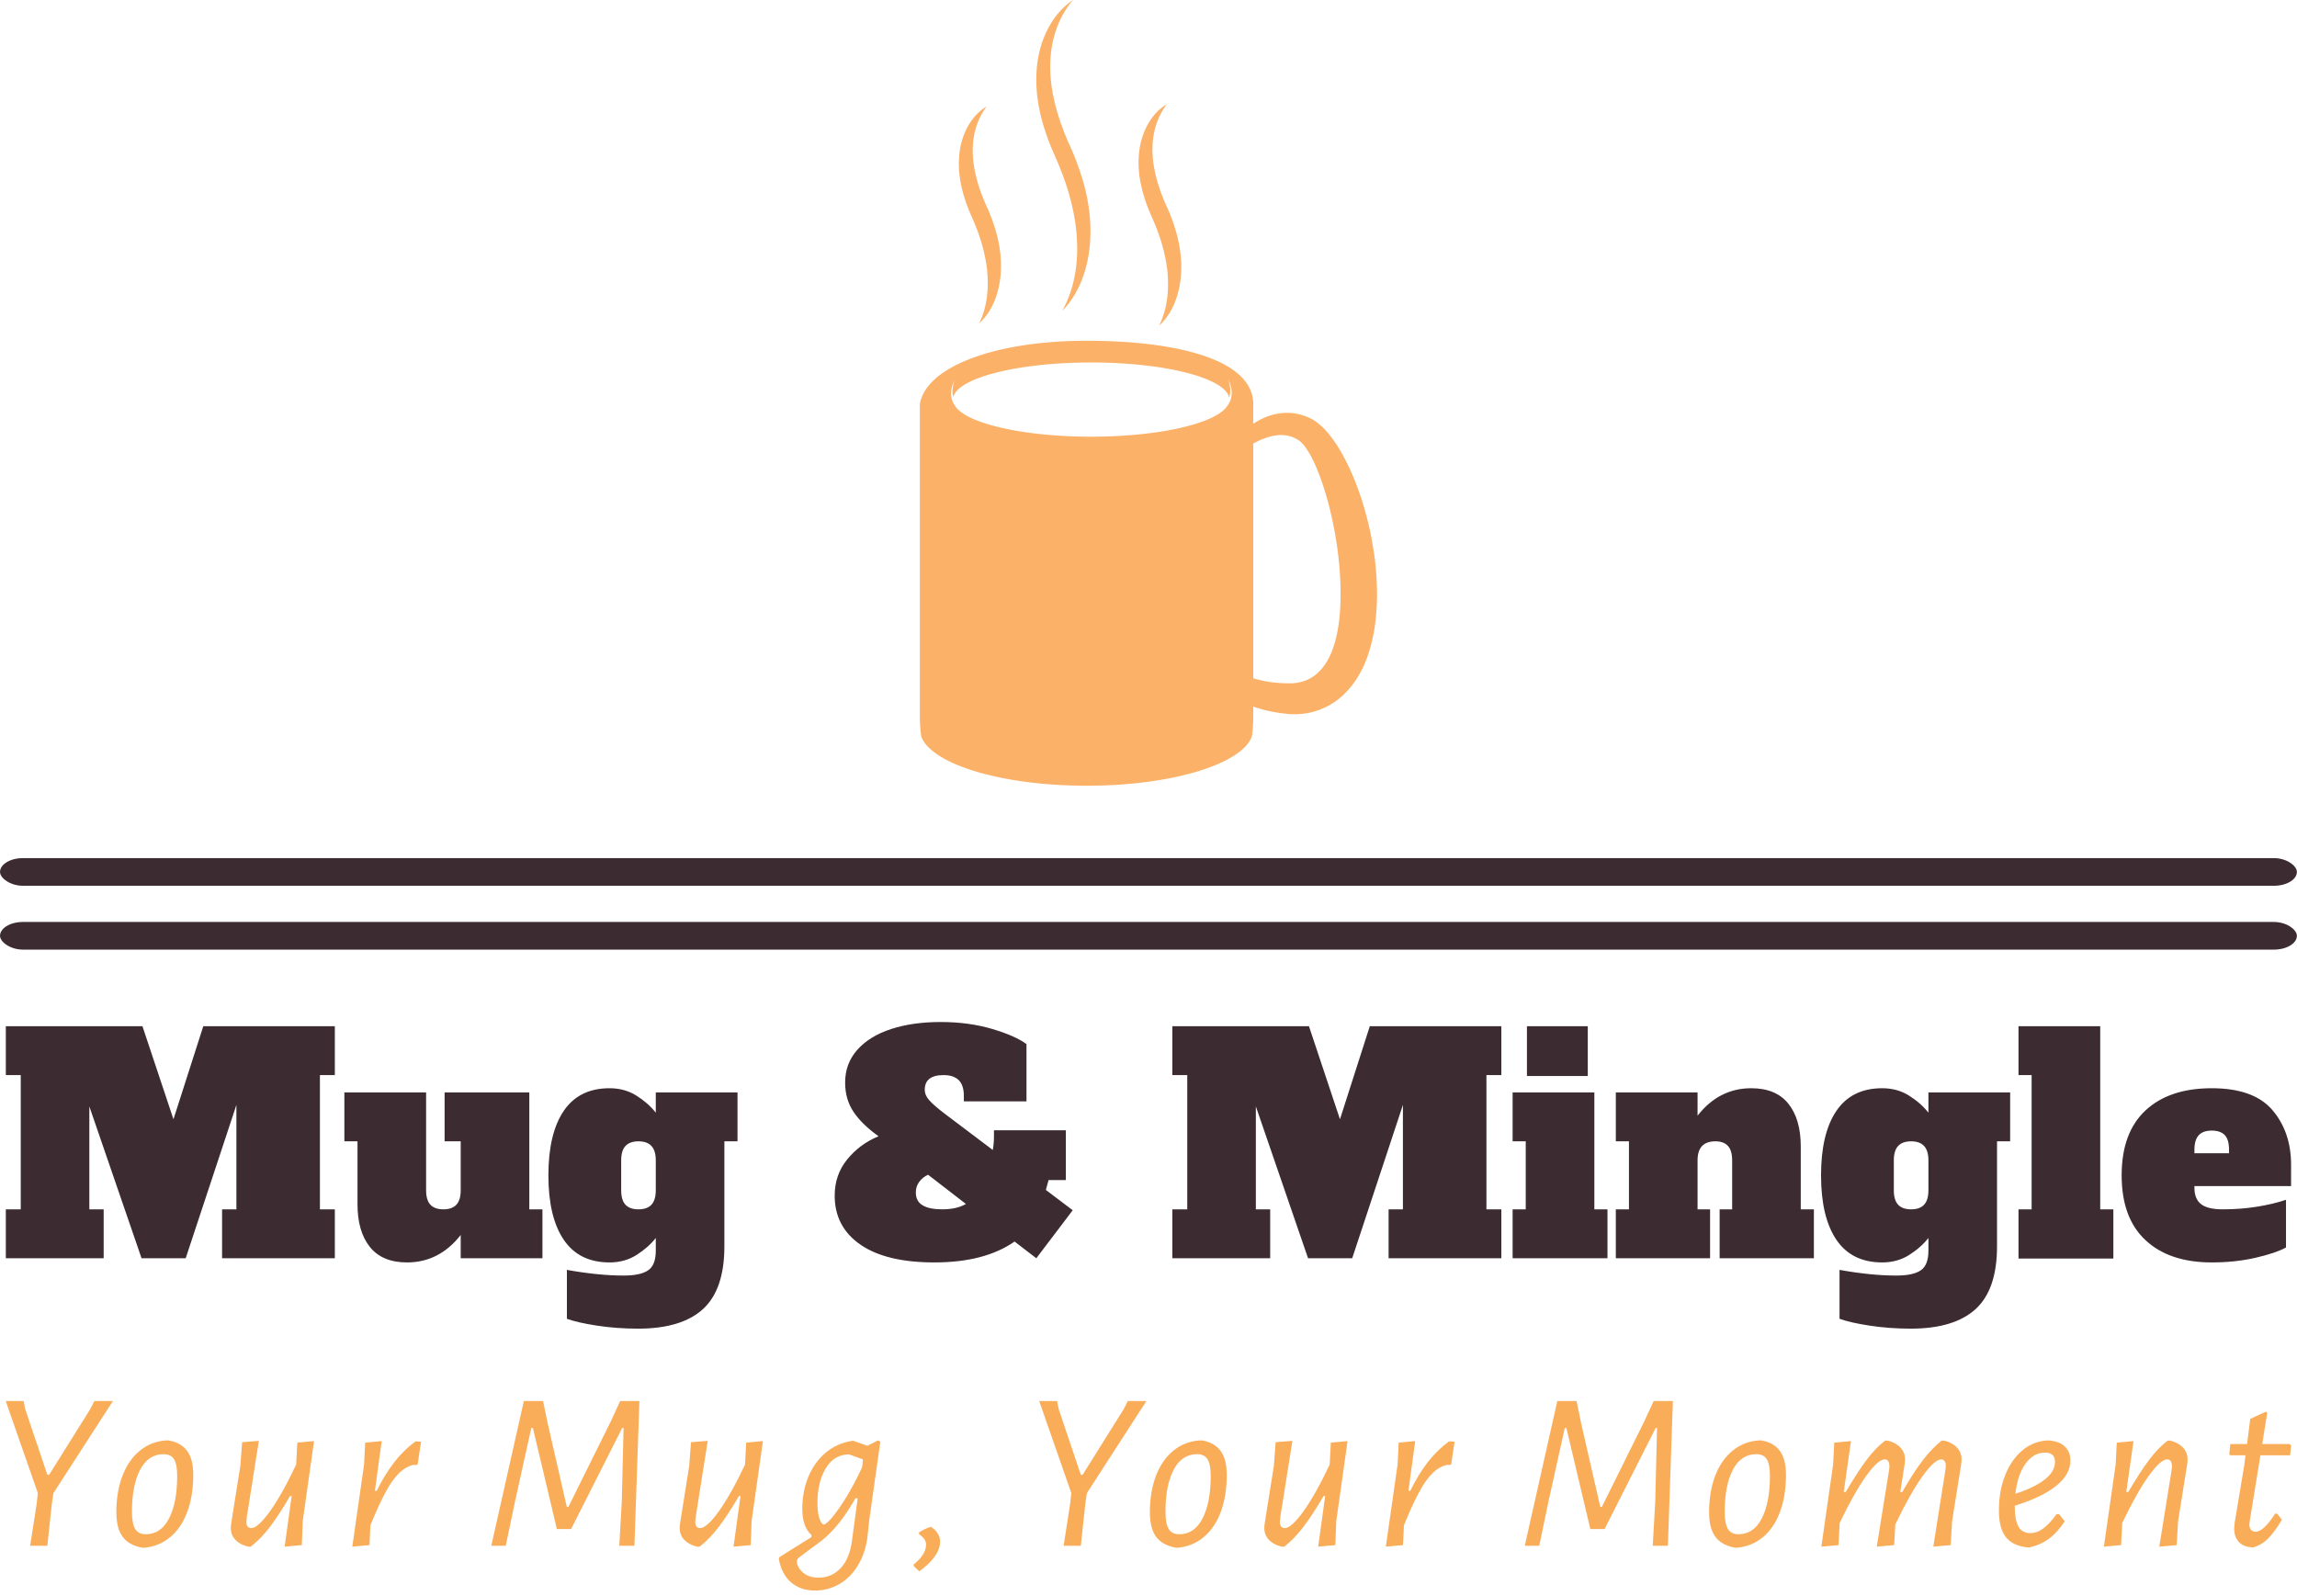 <svg xmlns="http://www.w3.org/2000/svg" version="1.1" xmlns:xlink="http://www.w3.org/1999/xlink" xmlns:svgjs="http://svgjs.dev/svgjs" width="1500" height="1042" viewBox="0 0 1500 1042"><g transform="matrix(1,0,0,1,-0.03,-1.681)"><svg viewBox="0 0 357 248" data-background-color="#ffffff" preserveAspectRatio="xMidYMid meet" height="1042" width="1500" xmlns="http://www.w3.org/2000/svg" xmlns:xlink="http://www.w3.org/1999/xlink"><g id="tight-bounds" transform="matrix(1,0,0,1,0.007,0.4)"><svg viewBox="0 0 356.985 247.2" height="247.2" width="356.985"><g><svg viewBox="0 0 397.498 275.253" height="247.2" width="356.985"><g><rect width="397.498" height="4.786" x="0" y="148.501" fill="#3c2c32" opacity="1" stroke-width="0" stroke="transparent" fill-opacity="1" class="rect-yte-0" data-fill-palette-color="primary" rx="1%" id="yte-0" data-palette-color="#3c2c32"></rect></g><g><rect width="397.498" height="4.786" x="0" y="159.551" fill="#3c2c32" opacity="1" stroke-width="0" stroke="transparent" fill-opacity="1" class="rect-yte-1" data-fill-palette-color="primary" rx="1%" id="yte-1" data-palette-color="#3c2c32"></rect></g><g transform="matrix(1,0,0,1,0.989,176.864)"><svg viewBox="0 0 395.52 98.389" height="98.389" width="395.52"><g id="textblocktransform"><svg viewBox="0 0 395.52 98.389" height="98.389" width="395.52" id="textblock"><g><svg viewBox="0 0 395.52 53.066" height="53.066" width="395.52"><g transform="matrix(1,0,0,1,0,0)"><svg width="395.52" viewBox="1 -39.6 383.07 51.4" height="53.066" data-palette-color="#3c2c32"><path d="M56.15-38.9L56.15-30.7 53.65-30.7 53.65-8.2 56.15-8.2 56.15 0 37.25 0 37.25-8.2 39.65-8.2 39.65-25.7 31.15 0 23.75 0 15-25.45 15-8.2 17.4-8.2 17.4 0 1 0 1-8.2 3.5-8.2 3.5-30.7 1-30.7 1-38.9 23.9-38.9 29.1-23.3 34.1-38.9 56.15-38.9ZM88.75-8.2L90.95-8.2 90.95 0 77.25 0 77.25-3.9Q73.65 0.7 68.25 0.7L68.25 0.7Q64.1 0.7 62.02-1.9 59.95-4.5 59.95-9.05L59.95-9.05 59.95-19.6 57.75-19.6 57.75-27.8 71.45-27.8 71.45-11.4Q71.45-9.75 72.17-8.97 72.9-8.2 74.35-8.2L74.35-8.2Q75.8-8.2 76.52-8.97 77.25-9.75 77.25-11.4L77.25-11.4 77.25-19.6 74.55-19.6 74.55-27.8 88.75-27.8 88.75-8.2ZM107 11.8Q103.4 11.8 100.12 11.3 96.85 10.8 95.05 10.15L95.05 10.15 95.05 1.95Q100.35 2.9 104.55 2.9L104.55 2.9Q107.4 2.9 108.67 2.02 109.95 1.15 109.95-1.25L109.95-1.25 109.95-3.4Q108.7-1.8 106.72-0.55 104.75 0.7 102.2 0.7L102.2 0.7Q97.1 0.7 94.52-3.1 91.95-6.9 91.95-13.9L91.95-13.9Q91.95-20.9 94.52-24.7 97.1-28.5 102.2-28.5L102.2-28.5Q104.75-28.5 106.72-27.25 108.7-26 109.95-24.4L109.95-24.4 109.95-27.8 123.65-27.8 123.65-19.6 121.45-19.6 121.45-2Q121.45 5.25 117.85 8.53 114.25 11.8 107 11.8L107 11.8ZM107.05-8.2Q108.5-8.2 109.22-8.97 109.95-9.75 109.95-11.4L109.95-11.4 109.95-16.4Q109.95-18.05 109.22-18.82 108.5-19.6 107.05-19.6L107.05-19.6Q105.6-19.6 104.87-18.82 104.15-18.05 104.15-16.4L104.15-16.4 104.15-11.4Q104.15-9.75 104.87-8.97 105.6-8.2 107.05-8.2L107.05-8.2ZM156.64 0.7Q148.59 0.7 144.27-2.27 139.94-5.25 139.94-10.5L139.94-10.5Q139.94-14 142.04-16.57 144.14-19.15 147.29-20.45L147.29-20.45Q144.49-22.45 143.09-24.55 141.69-26.65 141.69-29.45L141.69-29.45Q141.69-32.65 143.74-34.95 145.79-37.25 149.42-38.43 153.04-39.6 157.69-39.6L157.69-39.6Q162.39-39.6 166.29-38.45 170.19-37.3 172.09-35.9L172.09-35.9 172.09-26.3 161.59-26.3 161.59-27.2Q161.59-29 160.74-29.85 159.89-30.7 158.19-30.7L158.19-30.7Q155.04-30.7 155.04-28.25L155.04-28.25Q155.04-27.3 155.82-26.45 156.59-25.6 158.29-24.3L158.29-24.3 166.44-18.15Q166.64-19.2 166.64-20.55L166.64-20.55 166.64-21.45 178.69-21.45 178.69-13.1 175.79-13.1 175.34-11.45 179.84-8.05 173.74 0 170.09-2.8Q165.09 0.7 156.64 0.7L156.64 0.7ZM157.94-8.2Q160.39-8.2 161.94-9.1L161.94-9.1 155.59-14Q154.64-13.55 154.09-12.78 153.54-12 153.54-11.05L153.54-11.05Q153.54-9.55 154.67-8.88 155.79-8.2 157.94-8.2L157.94-8.2ZM251.69-38.9L251.69-30.7 249.19-30.7 249.19-8.2 251.69-8.2 251.69 0 232.79 0 232.79-8.2 235.19-8.2 235.19-25.7 226.69 0 219.29 0 210.54-25.45 210.54-8.2 212.94-8.2 212.94 0 196.54 0 196.54-8.2 199.04-8.2 199.04-30.7 196.54-30.7 196.54-38.9 219.44-38.9 224.64-23.3 229.64-38.9 251.69-38.9ZM266.18-30.55L255.98-30.55 255.98-38.9 266.18-38.9 266.18-30.55ZM269.48 0L253.58 0 253.58-8.2 255.78-8.2 255.78-19.6 253.58-19.6 253.58-27.8 267.28-27.8 267.28-8.2 269.48-8.2 269.48 0ZM301.88-8.2L304.08-8.2 304.08 0 288.28 0 288.28-8.2 290.38-8.2 290.38-16.4Q290.38-18.05 289.68-18.82 288.98-19.6 287.58-19.6L287.58-19.6Q284.58-19.6 284.58-16.4L284.58-16.4 284.58-8.2 286.68-8.2 286.68 0 270.88 0 270.88-8.2 273.08-8.2 273.08-19.6 270.88-19.6 270.88-27.8 284.58-27.8 284.58-23.9Q288.18-28.5 293.58-28.5L293.58-28.5Q297.73-28.5 299.81-25.9 301.88-23.3 301.88-18.75L301.88-18.75 301.88-8.2ZM320.33 11.8Q316.73 11.8 313.45 11.3 310.18 10.8 308.38 10.15L308.38 10.15 308.38 1.95Q313.68 2.9 317.88 2.9L317.88 2.9Q320.73 2.9 322 2.02 323.28 1.15 323.28-1.25L323.28-1.25 323.28-3.4Q322.03-1.8 320.05-0.55 318.08 0.7 315.53 0.7L315.53 0.7Q310.43 0.7 307.85-3.1 305.28-6.9 305.28-13.9L305.28-13.9Q305.28-20.9 307.85-24.7 310.43-28.5 315.53-28.5L315.53-28.5Q318.08-28.5 320.05-27.25 322.03-26 323.28-24.4L323.28-24.4 323.28-27.8 336.98-27.8 336.98-19.6 334.78-19.6 334.78-2Q334.78 5.25 331.18 8.53 327.58 11.8 320.33 11.8L320.33 11.8ZM320.38-8.2Q321.83-8.2 322.55-8.97 323.28-9.75 323.28-11.4L323.28-11.4 323.28-16.4Q323.28-18.05 322.55-18.82 321.83-19.6 320.38-19.6L320.38-19.6Q318.93-19.6 318.2-18.82 317.48-18.05 317.48-16.4L317.48-16.4 317.48-11.4Q317.48-9.75 318.2-8.97 318.93-8.2 320.38-8.2L320.38-8.2ZM354.28 0.05L338.38 0.05 338.38-8.2 340.58-8.2 340.58-30.7 338.38-30.7 338.38-38.9 352.08-38.9 352.08-8.2 354.28-8.2 354.28 0.05ZM370.77 0.7Q363.67 0.7 359.67-3.03 355.67-6.75 355.67-13.9L355.67-13.9Q355.67-21.05 359.67-24.78 363.67-28.5 370.77-28.5L370.77-28.5Q377.82-28.5 380.95-24.83 384.07-21.15 384.07-15.7L384.07-15.7 384.07-12.1 367.87-12.1 367.87-11.8Q367.87-9.95 368.97-9.08 370.07-8.2 372.62-8.2L372.62-8.2Q375.67-8.2 378.42-8.65 381.17-9.1 383.22-9.8L383.22-9.8 383.22-1.8Q381.47-0.85 378.1-0.08 374.72 0.7 370.77 0.7L370.77 0.7ZM367.87-17.6L373.67-17.6 373.67-18.2Q373.67-19.9 372.95-20.65 372.22-21.4 370.77-21.4L370.77-21.4Q369.32-21.4 368.6-20.63 367.87-19.85 367.87-18.2L367.87-18.2 367.87-17.6Z" opacity="1" transform="matrix(1,0,0,1,0,0)" fill="#3c2c32" class="wordmark-text-0" data-fill-palette-color="primary" id="text-0"></path></svg></g></svg></g><g transform="matrix(1,0,0,1,0,65.594)"><svg viewBox="0 0 395.52 32.795" height="32.795" width="395.52"><g transform="matrix(1,0,0,1,0,0)"><svg width="395.52" viewBox="3.3 -32 505.33 41.9" height="32.795" data-palette-color="#f9ad59"><path d="M27-32L13.85-11.65 13.5-9.35 12.5 0 8.7 0 10.15-9.35 10.4-11.65 3.3-32 7.25-32 7.6-30.25 12.5-15.7 12.9-15.7 21.95-30.15 22.9-32 27-32ZM38.86-23.3L39.26-23.3Q42.01-22.85 43.39-21 44.76-19.15 44.76-15.7L44.76-15.7Q44.76-11.1 43.46-7.55 42.16-4 39.69-1.93 37.21 0.15 33.81 0.45L33.81 0.45 33.36 0.4Q30.51-0.15 29.14-2 27.76-3.85 27.76-7.45L27.76-7.45Q27.76-11.95 29.11-15.48 30.46-19 32.99-21.05 35.51-23.1 38.86-23.3L38.86-23.3ZM38.21-20.25Q34.81-20.25 33.01-16.8 31.21-13.35 31.21-7.5L31.21-7.5Q31.21-4.9 31.91-3.73 32.61-2.55 34.26-2.55L34.26-2.55Q37.61-2.55 39.41-6.05 41.21-9.55 41.21-15.45L41.21-15.45Q41.21-18 40.51-19.13 39.81-20.25 38.21-20.25L38.21-20.25ZM67.77-22.8L71.47-23.15 68.97-5.45 68.77-0.15 64.97 0.2 66.52-11 66.17-11Q63.72-6.8 61.7-4.15 59.67-1.5 57.47 0.2L57.47 0.2 56.92 0.2Q55.17-0.2 54.1-1.3 53.02-2.4 53.07-4.1L53.07-4.1 53.12-4.75 55.17-17.65 55.57-22.9 59.27-23.2 56.62-6.45 56.52-5.4Q56.47-4.65 56.77-4.28 57.07-3.9 57.57-3.9L57.57-3.9Q59.02-3.9 61.67-7.55 64.32-11.2 67.52-17.95L67.52-17.95 67.77-22.8ZM93.93-23.1L95.13-23 94.38-18 94.08-17.85 93.63-17.9Q91.23-17.55 89.03-14.63 86.83-11.7 83.93-4.5L83.93-4.5 83.73-0.15 79.93 0.2 82.53-17.95 82.78-22.8 86.43-23.15 84.93-12.15 85.33-12.15Q87.13-15.8 89.21-18.48 91.28-21.15 93.93-23.1L93.93-23.1ZM143.41-32L142.31 0 138.96 0 139.51-9.75 139.91-26.05 139.61-26.05 128.31-3.7 125.16-3.7 119.86-26.05 119.51-26.05 115.96-10.05 113.86 0 110.66 0 117.86-32 122.11-32 123.11-27.15 127.36-8.6 127.71-8.6 137.06-27.45 139.16-32 143.41-32ZM167.02-22.8L170.72-23.15 168.22-5.45 168.02-0.15 164.22 0.2 165.77-11 165.42-11Q162.97-6.8 160.94-4.15 158.92-1.5 156.72 0.2L156.72 0.2 156.17 0.2Q154.42-0.2 153.34-1.3 152.27-2.4 152.32-4.1L152.32-4.1 152.37-4.75 154.42-17.65 154.82-22.9 158.52-23.2 155.87-6.45 155.77-5.4Q155.72-4.65 156.02-4.28 156.32-3.9 156.82-3.9L156.82-3.9Q158.27-3.9 160.92-7.55 163.57-11.2 166.77-17.95L166.77-17.95 167.02-22.8ZM196.18-23.3L196.68-23 194.23-5.65 193.83-1.9Q193.33 1.75 191.68 4.42 190.03 7.1 187.56 8.5 185.08 9.9 182.23 9.9L182.23 9.9Q179.03 9.9 176.93 8.08 174.83 6.25 174.23 2.9L174.23 2.9 174.38 2.5 181.43-1.9 181.48-2.35Q180.43-3.3 179.93-4.73 179.43-6.15 179.43-8.3L179.43-8.3Q179.43-11.9 180.71-15.1 181.98-18.3 184.48-20.48 186.98-22.65 190.48-23.2L190.48-23.2 190.73-23.2 193.83-22.1 196.18-23.3ZM189.78-20.2Q186.48-20.2 184.63-17.15 182.78-14.1 182.78-9.55L182.78-9.55Q182.78-7.1 183.26-5.9 183.73-4.7 184.18-4.7L184.18-4.7Q184.68-4.7 186.01-6.25 187.33-7.8 189.11-10.68 190.88-13.55 192.63-17.3L192.63-17.3 192.73-17.95 192.83-19.1 189.78-20.2ZM183.03 7.05Q185.88 7.05 187.86 5 189.83 2.95 190.38-0.9L190.38-0.9 191.68-10.5 191.18-10.5Q187.63-4.25 183.78-1.2L183.78-1.2 178.68 2.6Q178.23 3 178.23 3.45L178.23 3.45Q178.28 4.8 179.58 5.93 180.88 7.05 183.03 7.05L183.03 7.05ZM207.84-4.2Q209.89-2.9 209.89-0.9L209.89-0.9Q209.89 2.3 205.29 5.65L205.29 5.65 204.04 4.45 204.04 4.15Q206.79 1.95 206.79-0.25L206.79-0.25Q206.79-1.55 205.24-2.55L205.24-2.55 205.24-2.95Q206.44-3.75 207.84-4.2L207.84-4.2ZM255.51-32L242.36-11.65 242.01-9.35 241.01 0 237.21 0 238.66-9.35 238.91-11.65 231.81-32 235.76-32 236.11-30.25 241.01-15.7 241.41-15.7 250.46-30.15 251.41-32 255.51-32ZM267.38-23.3L267.78-23.3Q270.53-22.85 271.9-21 273.28-19.15 273.28-15.7L273.28-15.7Q273.28-11.1 271.98-7.55 270.68-4 268.2-1.93 265.73 0.15 262.33 0.45L262.33 0.45 261.88 0.4Q259.03-0.15 257.65-2 256.28-3.85 256.28-7.45L256.28-7.45Q256.28-11.95 257.63-15.48 258.98-19 261.5-21.05 264.03-23.1 267.38-23.3L267.38-23.3ZM266.73-20.25Q263.33-20.25 261.53-16.8 259.73-13.35 259.73-7.5L259.73-7.5Q259.73-4.9 260.43-3.73 261.13-2.55 262.78-2.55L262.78-2.55Q266.13-2.55 267.93-6.05 269.73-9.55 269.73-15.45L269.73-15.45Q269.73-18 269.03-19.13 268.33-20.25 266.73-20.25L266.73-20.25ZM296.29-22.8L299.99-23.15 297.49-5.45 297.29-0.15 293.49 0.2 295.04-11 294.69-11Q292.24-6.8 290.21-4.15 288.19-1.5 285.99 0.2L285.99 0.2 285.44 0.2Q283.69-0.2 282.61-1.3 281.54-2.4 281.59-4.1L281.59-4.1 281.64-4.75 283.69-17.65 284.09-22.9 287.79-23.2 285.14-6.45 285.04-5.4Q284.99-4.65 285.29-4.28 285.59-3.9 286.09-3.9L286.09-3.9Q287.54-3.9 290.19-7.55 292.84-11.2 296.04-17.95L296.04-17.95 296.29-22.8ZM322.45-23.1L323.65-23 322.9-18 322.6-17.85 322.15-17.9Q319.75-17.55 317.55-14.63 315.35-11.7 312.45-4.5L312.45-4.5 312.25-0.15 308.45 0.2 311.05-17.95 311.3-22.8 314.95-23.15 313.45-12.15 313.85-12.15Q315.65-15.8 317.72-18.48 319.8-21.15 322.45-23.1L322.45-23.1ZM371.92-32L370.82 0 367.47 0 368.02-9.75 368.42-26.05 368.12-26.05 356.82-3.7 353.67-3.7 348.37-26.05 348.02-26.05 344.47-10.05 342.37 0 339.17 0 346.37-32 350.62-32 351.62-27.15 355.87-8.6 356.22-8.6 365.57-27.45 367.67-32 371.92-32ZM391.03-23.3L391.43-23.3Q394.18-22.85 395.56-21 396.93-19.15 396.93-15.7L396.93-15.7Q396.93-11.1 395.63-7.55 394.33-4 391.86-1.93 389.38 0.15 385.98 0.45L385.98 0.45 385.53 0.4Q382.68-0.15 381.31-2 379.93-3.85 379.93-7.45L379.93-7.45Q379.93-11.95 381.28-15.48 382.63-19 385.16-21.05 387.68-23.1 391.03-23.3L391.03-23.3ZM390.38-20.25Q386.98-20.25 385.18-16.8 383.38-13.35 383.38-7.5L383.38-7.5Q383.38-4.9 384.08-3.73 384.78-2.55 386.43-2.55L386.43-2.55Q389.78-2.55 391.58-6.05 393.38-9.55 393.38-15.45L393.38-15.45Q393.38-18 392.68-19.13 391.98-20.25 390.38-20.25L390.38-20.25ZM431.9-23.25Q433.65-22.85 434.72-21.73 435.8-20.6 435.75-18.9L435.75-18.9 435.7-18.25 433.65-5.4 433.35-0.15 429.5 0.2 432.2-16.9 432.25-17.55Q432.3-18.25 432.02-18.68 431.75-19.1 431.25-19.1L431.25-19.1Q429.8-19.1 427.1-15.35 424.4-11.6 421.1-4.7L421.1-4.7 420.85-0.15 417 0.2 419.75-16.9 419.8-17.55Q419.8-19.1 418.75-19.1L418.75-19.1Q417.3-19.1 414.67-15.45 412.05-11.8 408.8-5.05L408.8-5.05 408.55-0.15 404.75 0.2 407.35-17.95 407.6-22.8 411.3-23.15 409.7-11.9 410.15-11.9Q412.7-16.25 414.7-18.93 416.7-21.6 418.85-23.25L418.85-23.25 419.4-23.25Q421.15-22.85 422.22-21.73 423.3-20.6 423.25-18.9L423.25-18.9 423.2-18.25 422.2-11.9 422.65-11.9Q425.1-16.2 427.15-18.88 429.2-21.55 431.35-23.25L431.35-23.25 431.9-23.25ZM456.76-7L457.36-6.95 458.56-5.4Q456.96-2.95 455.06-1.55 453.16-0.15 450.76 0.35L450.76 0.35 450.16 0.35Q446.96-0.05 445.48-2 444.01-3.95 444.01-7.8L444.01-7.8Q444.01-12.2 445.43-15.7 446.86-19.2 449.33-21.2 451.81-23.2 455.01-23.3L455.01-23.3 455.41-23.25Q457.56-23 458.68-21.85 459.81-20.7 459.81-18.8L459.81-18.8Q459.81-15.8 456.71-13.28 453.61-10.75 447.51-8.85L447.51-8.85Q447.51-5.7 448.33-4.25 449.16-2.8 450.91-2.8L450.91-2.8Q452.41-2.8 453.78-3.8 455.16-4.8 456.76-7L456.76-7ZM454.21-20.6Q451.66-20.6 449.88-18.13 448.11-15.65 447.66-11.5L447.66-11.5Q451.96-12.9 454.18-14.68 456.41-16.45 456.41-18.55L456.41-18.55Q456.41-20.6 454.21-20.6L454.21-20.6ZM481.87-23.25Q483.62-22.85 484.69-21.73 485.77-20.6 485.72-18.9L485.72-18.9 485.67-18.25 483.62-5.4 483.32-0.15 479.47 0.2 482.22-16.9 482.27-17.55Q482.27-19.1 481.22-19.1L481.22-19.1Q479.77-19.1 477.14-15.45 474.52-11.8 471.27-5.05L471.27-5.05 471.02-0.15 467.22 0.2 469.82-17.95 470.07-22.8 473.77-23.15 472.17-11.9 472.62-11.9Q475.17-16.25 477.17-18.93 479.17-21.6 481.32-23.25L481.32-23.25 481.87-23.25ZM501.83-20L499.48-5.55 499.38-4.75Q499.38-4 499.73-3.55 500.08-3.1 500.73-3.1L500.73-3.1Q502.53-3.1 505.08-7.1L505.08-7.1 505.53-7.1 506.58-5.75Q504.83-2.85 503.43-1.5 502.03-0.15 500.28 0.35L500.28 0.35Q498.28 0.35 497.15-0.75 496.03-1.85 496.03-3.85L496.03-3.85 496.13-5.05 498.28-17.95 498.53-20 495.18-20 494.93-20.25 495.18-22.5 498.88-22.5 499.58-28.05 503.03-29.65 503.33-29.35 502.23-22.5 508.33-22.5 508.63-22.1 508.38-20 501.83-20Z" opacity="1" transform="matrix(1,0,0,1,0,0)" fill="#f9ad59" class="slogan-text-1" data-fill-palette-color="secondary" id="text-1"></path></svg></g></svg></g></svg></g></svg></g><g transform="matrix(1,0,0,1,159.185,0)"><svg viewBox="0 0 79.127 135.974" height="135.974" width="79.127"><g><svg xmlns="http://www.w3.org/2000/svg" xmlns:xlink="http://www.w3.org/1999/xlink" version="1.1" x="0" y="0" viewBox="24.902 4 58.193 100" enable-background="new 0 0 108 108" xml:space="preserve" height="135.974" width="79.127" class="icon-icon-0" data-fill-palette-color="accent" id="icon-0"><g fill="#fbb168" data-fill-palette-color="accent"><path d="M82.822 75.221C82.613 73.692 82.361 72.182 82.004 70.696 81.637 69.214 81.233 67.743 80.691 66.3A30 30 0 0 0 78.779 61.995 17.4 17.4 0 0 0 77.424 59.845 13 13 0 0 0 76.514 58.728 7.5 7.5 0 0 0 75.073 57.499L75.003 57.454 74.974 57.438 74.913 57.409 74.898 57.4C74.951 57.437 74.806 57.341 74.812 57.347L74.763 57.322 74.667 57.275A6.7 6.7 0 0 0 73.462 56.804 6.3 6.3 0 0 0 71.778 56.544 7.3 7.3 0 0 0 68.801 57.136C68.268 57.37 67.785 57.642 67.338 57.933V55.433C67.338 49.84 57.84 47.369 46.12 47.369 34.402 47.369 25.685 50.711 24.902 55.433V95.183C24.902 95.607 24.919 96.009 24.943 96.402 24.973 96.886 25.024 97.34 25.091 97.775 26.464 101.287 35.352 104 46.122 104 56.893 104 65.781 101.287 67.15 97.775 67.218 97.339 67.269 96.886 67.298 96.402 67.323 96.009 67.339 95.607 67.339 95.183V93.93A17.5 17.5 0 0 0 70.975 94.774L71.579 94.846 71.845 94.877 72.273 94.898A9.1 9.1 0 0 0 75.628 94.384 8.9 8.9 0 0 0 78.694 92.544 11.2 11.2 0 0 0 80.743 89.993C81.786 88.223 82.27 86.464 82.628 84.794 82.948 83.112 83.062 81.487 83.095 79.896A41 41 0 0 0 82.822 75.221M64.438 54.916A3.2 3.2 0 0 1 63.975 55.738C63.893 55.847 63.805 55.957 63.709 56.058 61.764 58.046 55.109 59.523 47.137 59.574 46.992 59.576 46.849 59.578 46.703 59.578 46.161 59.578 45.624 59.57 45.095 59.557 37.419 59.369 31.171 57.858 29.539 55.879A3 3 0 0 1 29.357 55.627L29.342 55.606 29.31 55.549A3 3 0 0 1 29.033 54.998C28.712 54.113 28.905 53.15 29.336 52.393 29.069 53.086 28.959 53.856 29.162 54.538 29.769 52.078 37.387 50.132 46.703 50.132 56.094 50.132 63.764 52.109 64.262 54.596 64.528 53.881 64.422 53.052 64.135 52.311 64.566 53.068 64.76 54.032 64.438 54.916M78.121 84.004C77.887 85.361 77.516 86.703 76.881 87.889 76.252 89.075 75.307 90.084 74.09 90.573A5.6 5.6 0 0 1 72.164 90.966C71.484 90.976 70.783 90.946 70.101 90.876A14 14 0 0 1 67.339 90.323V60.455A9.2 9.2 0 0 1 69.466 59.57C70.116 59.396 70.784 59.322 71.429 59.404A3.9 3.9 0 0 1 73.216 60.103C73.687 60.466 74.095 61.05 74.439 61.628 74.787 62.216 75.085 62.841 75.361 63.48 76.439 66.043 77.154 68.775 77.674 71.523 78.182 74.275 78.477 77.074 78.447 79.859 78.441 81.252 78.352 82.643 78.121 84.004" fill="#fbb168" data-fill-palette-color="accent"></path><path d="M32.456 45.153C33.534 42.923 33.692 40.537 33.457 38.266 33.186 35.985 32.489 33.764 31.527 31.639 30.503 29.376 29.723 26.784 29.889 24.148 30.006 21.551 31.209 18.835 33.404 17.551 31.906 19.538 31.494 21.905 31.667 24.139 31.867 26.402 32.598 28.57 33.609 30.719 34.612 33.046 35.306 35.593 35.226 38.198 35.165 40.756 34.338 43.459 32.456 45.153" fill="#fbb168" data-fill-palette-color="accent"></path><path d="M43.032 43.553C44.751 40.473 45.123 36.986 44.849 33.669 44.537 30.33 43.54 27.077 42.153 23.988 40.689 20.77 39.581 17.147 39.739 13.451 39.844 9.809 41.397 5.992 44.39 4 42.094 6.695 41.332 10.163 41.515 13.442 41.723 16.766 42.781 19.964 44.233 23.068 45.663 26.359 46.656 29.938 46.617 33.601 46.595 37.205 45.555 41.009 43.032 43.553" fill="#fbb168" data-fill-palette-color="accent"></path><path d="M55.363 45.438C56.47 43.167 56.64 40.73 56.402 38.408 56.131 36.076 55.418 33.806 54.437 31.636 53.393 29.328 52.596 26.687 52.762 24.001 52.878 21.355 54.097 18.585 56.33 17.268 54.795 19.289 54.366 21.708 54.539 23.992 54.74 26.305 55.486 28.522 56.518 30.718 57.541 33.09 58.25 35.687 58.172 38.342 58.111 40.948 57.275 43.703 55.363 45.438" fill="#fbb168" data-fill-palette-color="accent"></path></g></svg></g></svg></g><g></g></svg></g><defs></defs></svg><rect width="356.985" height="247.2" fill="none" stroke="none" visibility="hidden"></rect></g></svg></g></svg>